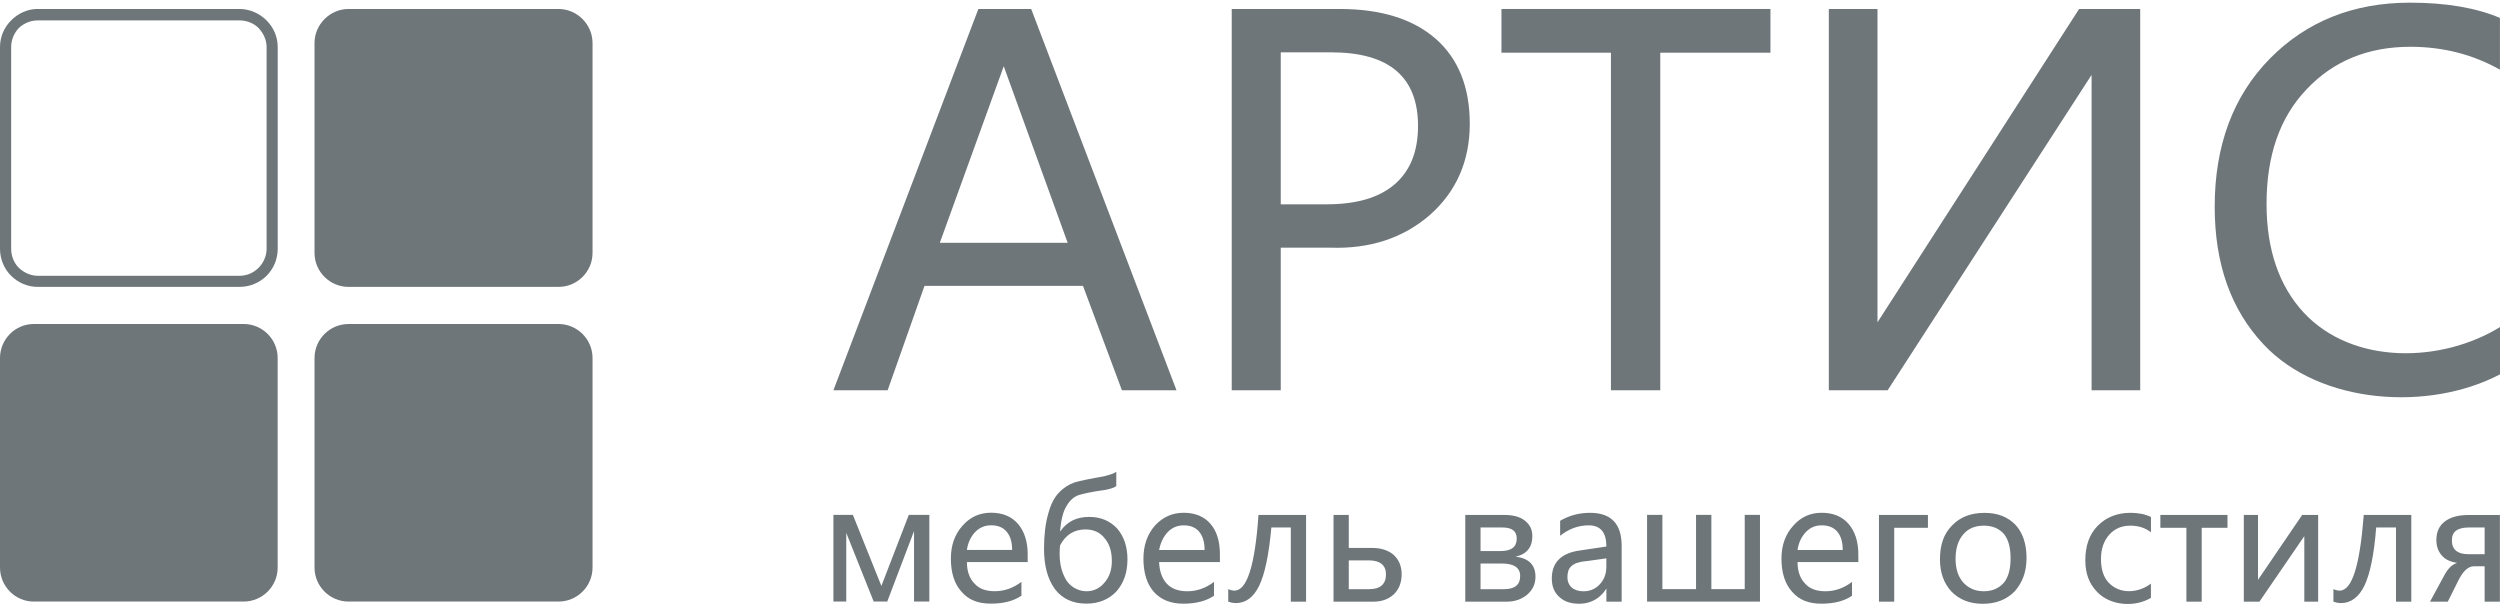 <?xml version="1.0" encoding="UTF-8"?> <svg xmlns="http://www.w3.org/2000/svg" width="800" height="194" viewBox="0 0 800 194" fill="none"><path d="M799.984 119.803C777.406 131.658 742.489 129.556 724.375 110.245C713.911 99.134 708.703 84.481 708.703 66.157C708.703 46.62 714.574 30.738 726.38 18.738C738.073 6.867 753.066 0.851 771.18 0.851C782.776 0.851 792.415 2.516 799.984 5.735V22.296C791.315 17.412 781.741 14.97 771.325 14.97C757.756 14.97 746.629 19.514 738.073 28.62C729.502 37.612 725.297 49.823 725.297 65.252C725.297 79.807 729.275 91.468 737.168 100.008C752.969 116.989 781.433 116.1 800 104.665V119.787L799.984 119.803Z" fill="#6E767A"></path><path d="M684.864 124.882H669.306V23.962L604.047 124.882H585.222V2.872H600.797V103.129L665.311 2.872H684.864V124.882Z" fill="#6E767A"></path><path d="M566.542 16.862H531.285V124.882H515.5V16.862H480.469V2.872H566.542V16.862Z" fill="#6E767A"></path><path d="M409.841 79.257V124.882H394.153V2.872H428.731C441.961 2.872 452.199 6.107 459.428 12.414C466.641 18.754 470.329 27.843 470.329 39.617C470.329 51.391 466.091 61.273 457.536 68.81C449.077 76.152 438.403 79.694 425.723 79.257H409.825H409.841ZM409.841 16.748V65.381H424.413C434.101 65.381 441.314 63.278 446.328 58.944C451.325 54.61 453.767 48.399 453.767 40.297C453.767 24.641 444.533 16.748 425.966 16.748H409.841Z" fill="#6E767A"></path><path d="M376.476 124.882H359.009L346.556 91.484H295.838L284.047 124.882H266.694L313.078 2.872H329.979L376.476 124.882ZM341.656 77.705L321.197 21.196L300.738 77.705H341.656Z" fill="#6E767A"></path><path d="M297.39 192.501H292.49V169.956L283.918 192.501H279.584L270.802 170.522V192.501H266.694V164.748H272.92L282.042 187.504L290.824 164.748H297.39V192.501ZM328.879 179.854H309.407C309.407 182.846 310.296 185.207 311.849 186.744C313.288 188.409 315.52 189.186 318.302 189.186C321.407 189.186 324.205 188.199 326.857 186.194V190.625C324.415 192.291 321.181 193.164 317.073 193.164C312.965 193.164 309.957 191.967 307.725 189.396C305.396 186.841 304.28 183.299 304.28 178.738C304.28 174.533 305.509 170.975 308.048 168.177C310.49 165.411 313.498 164.069 317.17 164.069C320.841 164.069 323.736 165.298 325.741 167.627C327.731 169.94 328.863 173.174 328.863 177.396V179.838L328.879 179.854ZM323.882 175.988C323.882 173.433 323.316 171.541 322.086 170.101C320.97 168.775 319.305 168.096 317.186 168.096C315.18 168.096 313.515 168.775 312.075 170.231C310.636 171.783 309.746 173.643 309.407 175.988H323.865H323.882ZM357.23 155.546C356.454 156.128 355.225 156.451 353.672 156.775C349.564 157.309 346.669 157.988 345.117 158.441C343.661 158.991 342.335 160.107 341.332 161.869C340.216 163.535 339.553 166.317 339.214 169.956H339.327C341.543 166.851 344.551 165.411 348.562 165.411C352.217 165.411 355.112 166.64 357.457 169.083C359.673 171.638 360.788 174.97 360.788 178.964C360.788 183.299 359.576 186.614 357.23 189.283C354.788 191.838 351.554 193.164 347.672 193.164C343.322 193.164 339.99 191.628 337.661 188.62C335.316 185.514 334.087 181.18 334.087 175.616C334.087 171.169 334.54 167.514 335.429 164.409C336.205 161.417 337.435 159.071 338.874 157.632C340.313 156.079 341.979 155.077 343.758 154.397C345.651 153.848 348.885 153.168 353.317 152.408C355.096 151.955 356.438 151.519 357.214 150.969V155.513L357.23 155.546ZM339.214 174.549C338.89 177.994 339.1 181.552 340.653 184.641C341.316 186.097 342.319 187.196 343.548 187.989C344.777 188.765 346.217 189.202 347.672 189.202C350.001 189.202 352.007 188.215 353.446 186.42C355.015 184.641 355.791 182.312 355.791 179.547C355.791 176.441 355.015 173.983 353.446 172.204C352.007 170.328 349.888 169.422 347.333 169.422C343.774 169.422 340.993 171.088 339.214 174.549ZM390.369 179.87H370.913C371.026 182.862 371.916 185.223 373.355 186.76C374.908 188.426 377.139 189.202 379.921 189.202C383.026 189.202 385.808 188.215 388.477 186.21V190.641C386.035 192.307 382.687 193.18 378.692 193.18C374.697 193.18 371.576 191.984 369.231 189.412C366.999 186.857 365.899 183.315 365.899 178.754C365.899 174.549 367.128 170.991 369.57 168.193C372.126 165.427 375.134 164.085 378.805 164.085C382.477 164.085 385.372 165.314 387.361 167.643C389.366 169.956 390.369 173.191 390.369 177.412V179.854V179.87ZM385.469 176.005C385.469 173.449 384.903 171.557 383.706 170.118C382.59 168.791 380.924 168.112 378.805 168.112C376.8 168.112 375.134 168.791 373.695 170.247C372.255 171.8 371.366 173.66 370.913 176.005H385.485H385.469ZM417.944 192.534H413.06V168.791H406.833C406.057 177.557 404.714 183.768 402.935 187.439C401.156 191.094 398.698 192.986 395.48 192.986C394.477 192.986 393.701 192.76 393.038 192.534V188.539C393.604 188.765 394.267 188.992 395.043 188.992C399.054 188.992 401.609 180.889 402.709 164.781H417.944V192.534ZM426.726 192.534V164.781H431.61V175.342H439.195C441.961 175.342 444.306 176.118 445.972 177.557C447.638 179.126 448.527 181.115 448.527 183.784C448.527 186.452 447.638 188.668 445.972 190.221C444.306 191.773 442.074 192.534 439.519 192.534H426.726ZM431.61 179.32V188.539H438.079C441.638 188.539 443.514 186.986 443.514 183.768C443.514 180.889 441.621 179.32 438.079 179.32H431.61ZM468.889 192.534V164.781H481.342C484.124 164.781 486.34 165.33 487.909 166.56C489.591 167.902 490.351 169.438 490.351 171.557C490.351 175.099 488.572 177.347 484.998 178.123C489.235 178.657 491.354 180.792 491.354 184.56C491.354 186.889 490.464 188.765 488.669 190.318C486.89 191.757 484.787 192.534 482.119 192.534H468.889ZM473.773 168.791V176.344H480.113C483.671 176.344 485.353 175.018 485.353 172.333C485.353 169.907 483.785 168.791 480.679 168.791H473.773ZM473.773 180.323V188.539H481.229C484.674 188.539 486.453 187.196 486.453 184.318C486.453 181.649 484.448 180.323 480.55 180.323H473.773ZM499.246 166.657C502.028 164.991 505.262 164.101 508.804 164.101C515.597 164.101 518.929 167.659 518.929 174.662V192.534H514.044V188.329C513.931 188.442 511.489 193.197 505.359 193.197C502.691 193.197 500.572 192.534 498.923 190.981C497.354 189.525 496.577 187.633 496.577 185.11C496.577 179.886 499.699 176.878 505.812 176.118L514.044 174.889C514.044 170.344 512.152 168.112 508.368 168.112C505.036 168.112 502.044 169.228 499.246 171.444V166.673V166.657ZM507.591 179.547C505.262 179.773 503.694 180.323 502.804 181.212C501.915 181.989 501.575 183.202 501.575 184.77C501.575 186.113 502.028 187.099 502.901 188.005C503.92 188.781 505.133 189.218 506.686 189.218C508.788 189.218 510.567 188.442 511.909 187.002C513.365 185.45 514.028 183.574 514.028 181.342V178.673L507.575 179.579L507.591 179.547ZM563.194 192.517H527.064V164.764H531.964V188.523H542.735V164.764H547.636V188.523H558.31V164.764H563.194V192.517ZM594.683 179.87H575.211C575.211 182.862 576.1 185.223 577.653 186.76C579.092 188.426 581.324 189.202 584.09 189.202C587.195 189.202 589.993 188.215 592.645 186.21V190.641C590.219 192.307 586.969 193.18 582.877 193.18C578.785 193.18 575.744 191.984 573.513 189.412C571.2 186.857 570.068 183.315 570.068 178.754C570.068 174.549 571.297 170.991 573.868 168.193C576.311 165.427 579.303 164.085 582.974 164.085C586.645 164.085 589.524 165.314 591.529 167.643C593.551 169.956 594.667 173.191 594.667 177.412V179.854L594.683 179.87ZM589.67 176.005C589.67 173.449 589.136 171.557 587.907 170.118C586.791 168.791 585.109 168.112 582.99 168.112C580.871 168.112 579.319 168.791 577.879 170.247C576.44 171.8 575.55 173.66 575.211 176.005H589.67ZM616.921 168.888H606.15V192.534H601.266V164.781H616.937V168.888H616.921ZM620.786 178.997C620.786 174.323 622.016 170.765 624.7 168.112C627.272 165.444 630.701 164.117 635.035 164.117C639.369 164.117 642.507 165.46 644.917 167.902C647.262 170.425 648.491 173.999 648.491 178.544C648.491 183.088 647.149 186.42 644.723 189.218C642.135 191.87 638.706 193.213 634.485 193.213C630.264 193.213 627.029 191.87 624.49 189.331C622.016 186.663 620.786 183.218 620.786 179.013V178.997ZM625.784 178.77C625.784 182.005 626.593 184.56 628.258 186.42C629.924 188.215 632.059 189.202 634.825 189.202C637.59 189.202 639.709 188.215 641.278 186.42C642.701 184.641 643.38 182.102 643.38 178.657C643.38 175.212 642.701 172.689 641.278 170.894C639.709 169.115 637.59 168.209 634.825 168.209C632.059 168.209 629.827 169.115 628.258 170.991C626.593 172.883 625.784 175.552 625.784 178.754V178.77ZM688.293 191.321C683.101 194.426 675.209 193.876 670.988 189.315C668.513 186.76 667.3 183.428 667.3 179.32C667.3 174.775 668.529 171.088 671.182 168.339C673.85 165.573 677.425 164.101 681.759 164.101C684.33 164.101 686.546 164.554 688.309 165.444V170.328C686.449 168.888 684.217 168.209 681.759 168.209C678.993 168.209 676.745 169.115 674.982 171.088C673.203 173.093 672.314 175.649 672.314 178.883C672.314 182.118 673.09 184.641 674.74 186.42C678.427 190.318 684.314 189.768 688.293 186.76V191.321ZM712.795 168.888H704.547V192.534H699.646V168.888H691.317V164.781H712.795V168.888ZM741.809 192.534H737.378V171.557L723.016 192.534H718.019V164.781H722.563V185.547L736.699 164.781H741.809V192.534ZM771.632 192.534H766.716V168.791H760.376C759.713 177.557 758.371 183.768 756.608 187.439C754.829 191.094 752.241 192.986 749.152 192.986C748.133 192.986 747.341 192.76 746.694 192.534V188.539C747.26 188.765 747.923 188.992 748.683 188.992C752.71 188.992 755.152 180.889 756.398 164.781H771.616V192.534H771.632ZM799.968 192.534H795.083V181.212H791.639C789.86 181.212 788.291 182.668 786.835 185.434L783.293 192.534H777.6L782.177 184.107C783.293 182.005 784.603 180.662 786.285 180.113C784.086 179.789 782.388 179.013 781.304 177.67C780.188 176.344 779.638 174.792 779.638 172.786C779.638 170.247 780.544 168.225 782.307 166.899C784.183 165.46 786.738 164.797 789.973 164.797H799.968V192.55V192.534ZM795.083 177.347V168.791H790.07C786.399 168.791 784.603 170.118 784.603 172.899C784.603 175.891 786.399 177.347 789.957 177.347H795.067H795.083Z" fill="#6E767A"></path><path d="M12.13 2.872H76.628C79.96 2.872 83.081 4.312 85.313 6.543C87.529 8.775 88.871 11.767 88.871 15.099V79.597C88.871 82.929 87.529 86.034 85.313 88.25C83.081 90.465 79.96 91.808 76.628 91.808H12.13C8.782 91.808 5.79 90.465 3.558 88.25C1.326 86.05 0 82.929 0 79.597V15.083C0 11.751 1.326 8.759 3.558 6.527C5.79 4.295 8.782 2.856 12.13 2.856V2.872ZM76.628 6.527H12.13C9.801 6.527 7.682 7.417 6.016 8.969C4.464 10.651 3.574 12.754 3.574 15.083V79.597C3.574 81.926 4.464 84.142 6.016 85.694C7.682 87.263 9.801 88.25 12.13 88.25H76.628C79.086 88.25 81.189 87.263 82.741 85.694C84.31 84.142 85.313 81.926 85.313 79.597V15.083C85.313 12.754 84.31 10.651 82.741 8.969C81.189 7.417 78.973 6.527 76.628 6.527Z" fill="#6E767A"></path><path fill-rule="evenodd" clip-rule="evenodd" d="M10.787 103.679H77.954C83.971 103.679 88.855 108.563 88.855 114.563V181.617C88.855 187.617 83.954 192.501 77.954 192.501H10.787C4.884 192.501 0 187.617 0 181.617V114.563C0 108.563 4.884 103.679 10.787 103.679Z" fill="#6E767A"></path><path fill-rule="evenodd" clip-rule="evenodd" d="M111.546 2.872H178.712C184.729 2.872 189.613 7.87 189.613 13.757V80.923C189.613 86.907 184.729 91.808 178.712 91.808H111.546C105.545 91.808 100.645 86.923 100.645 80.923V13.757C100.645 7.87 105.545 2.872 111.546 2.872Z" fill="#6E767A"></path><path fill-rule="evenodd" clip-rule="evenodd" d="M111.546 103.679H178.712C184.729 103.679 189.613 108.563 189.613 114.563V181.617C189.613 187.617 184.729 192.501 178.712 192.501H111.546C105.545 192.501 100.645 187.617 100.645 181.617V114.563C100.645 108.563 105.545 103.679 111.546 103.679Z" fill="#6E767A"></path></svg> 